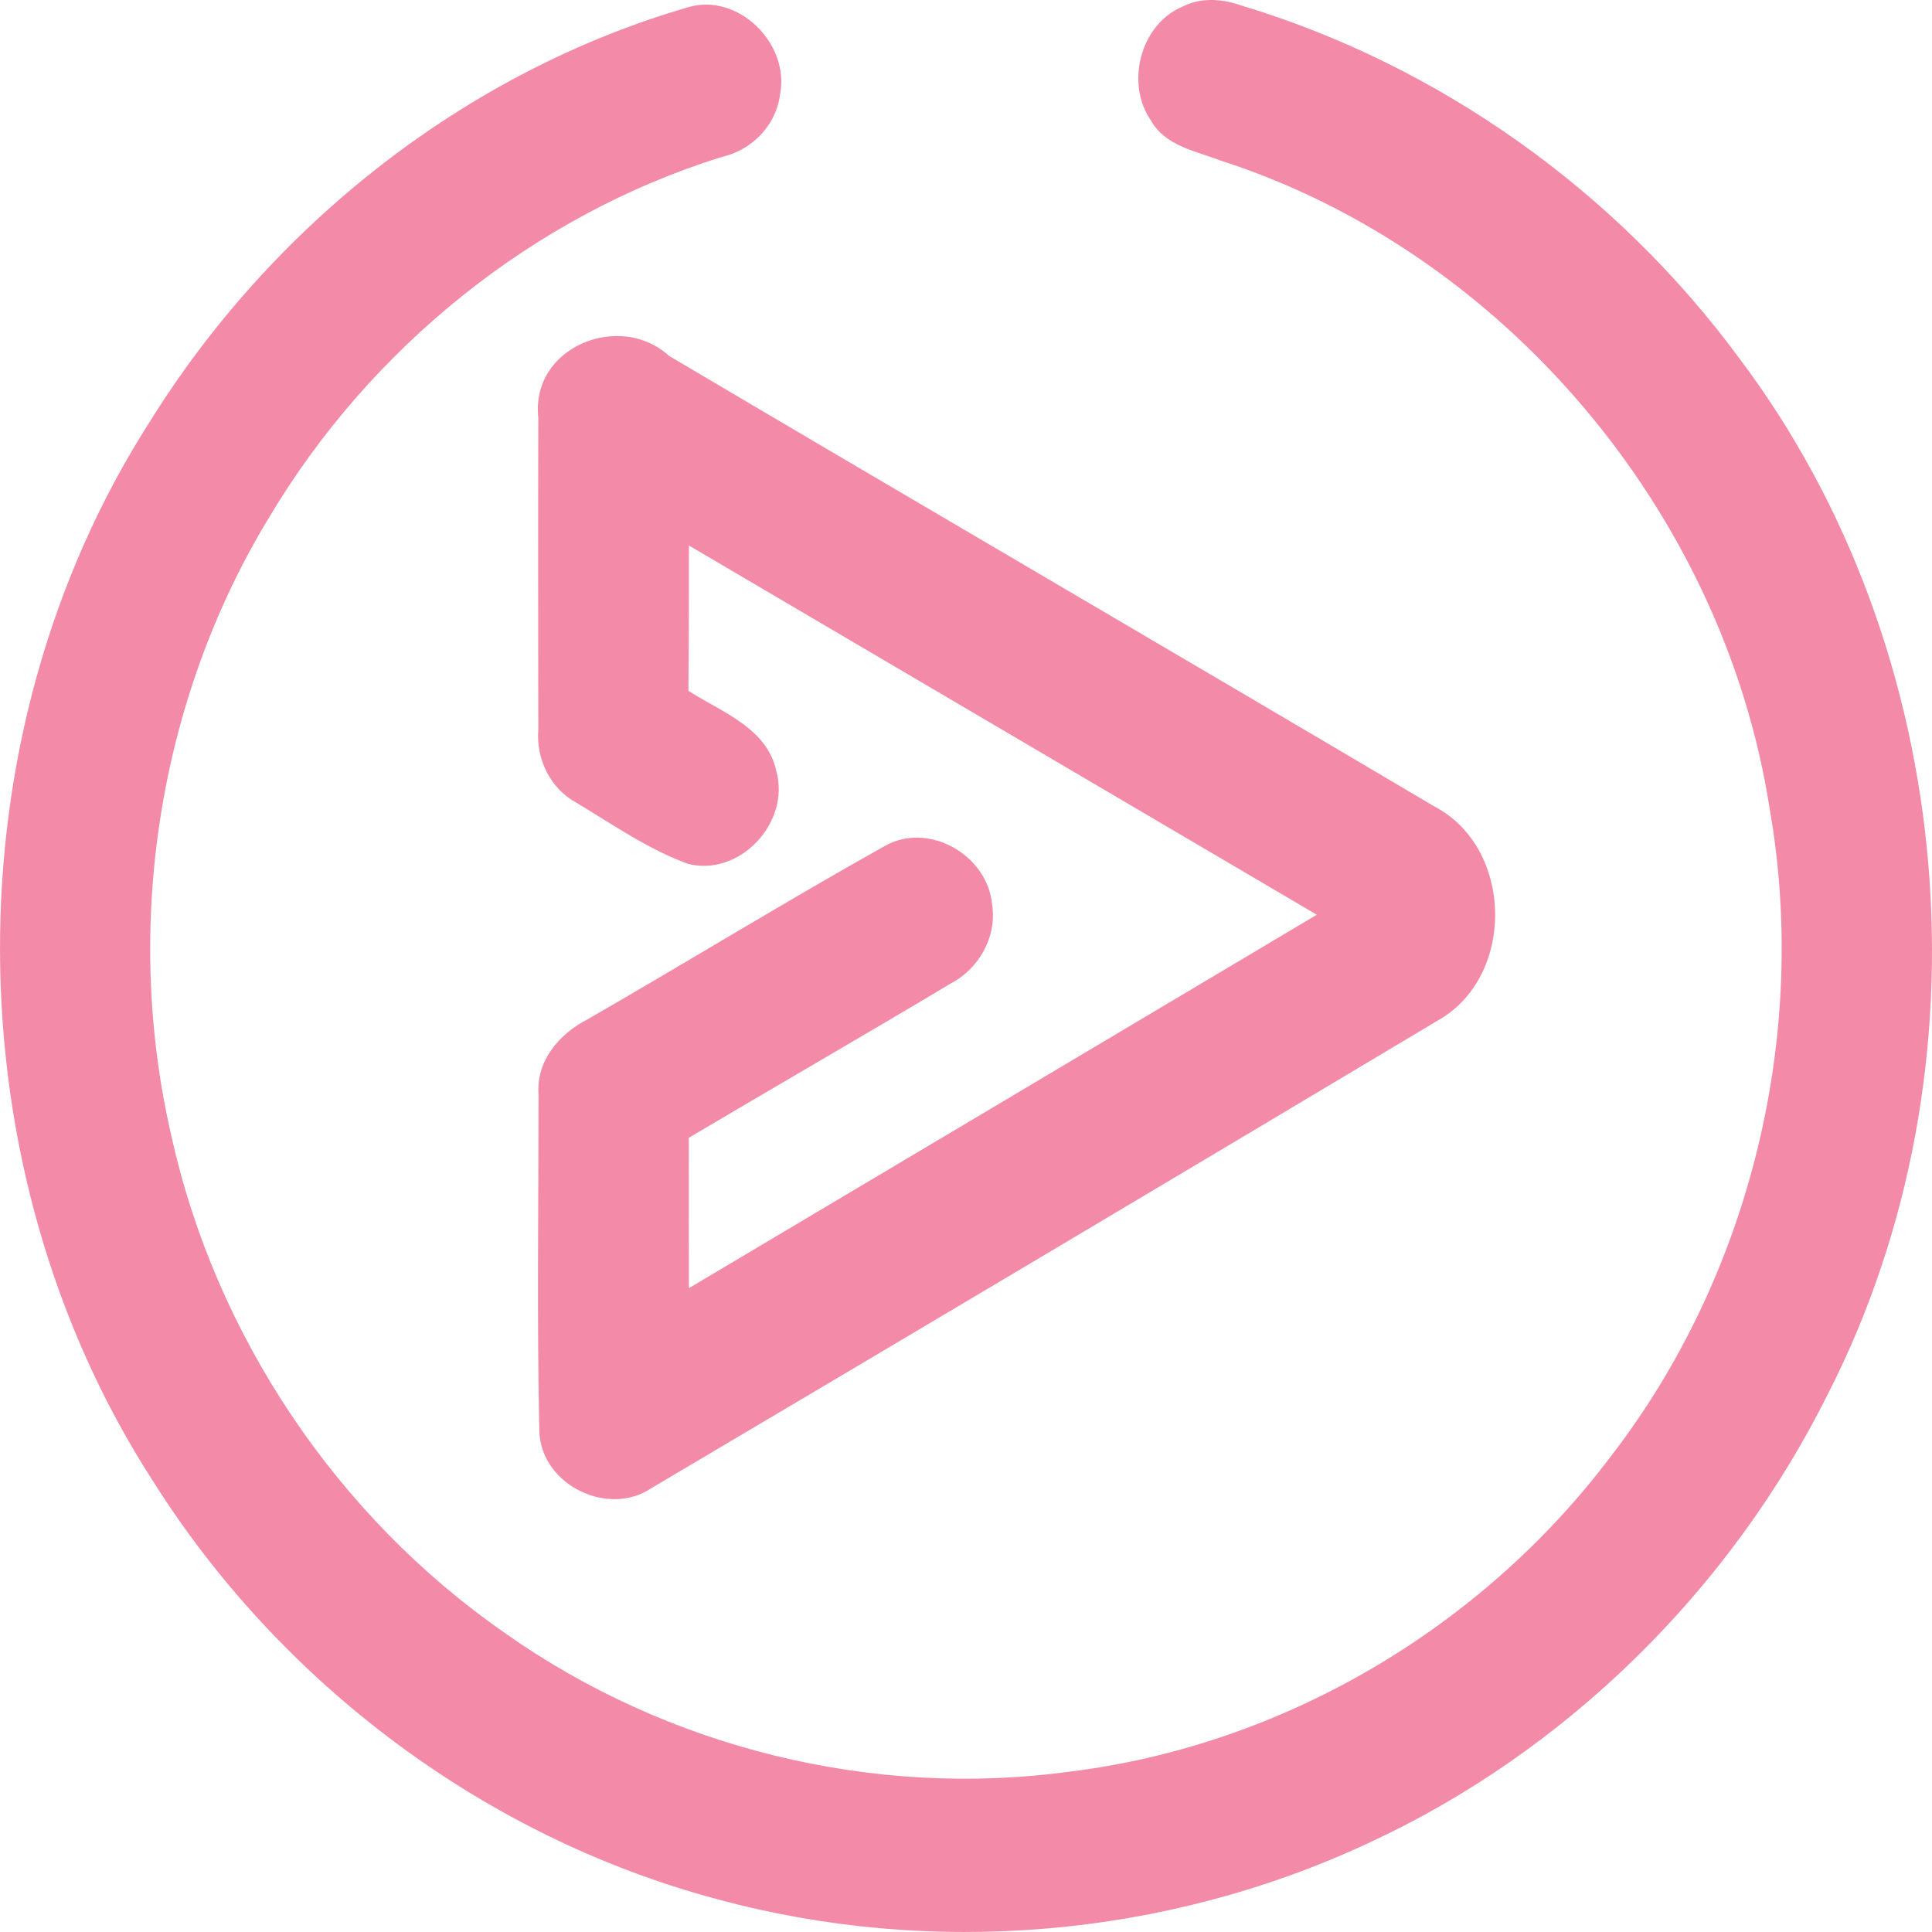 <svg width="64" height="64" viewBox="0 0 64 64" fill="none" xmlns="http://www.w3.org/2000/svg">
<path d="M39.184 0.214C39.794 -0.095 40.495 -0.037 41.122 0.182C47.659 2.152 53.534 6.318 57.625 11.881C64.873 21.508 66.061 35.368 60.571 46.14C57.322 52.678 51.859 58.049 45.305 61.065C38.605 64.189 30.845 64.847 23.729 62.905C16.104 60.864 9.313 55.811 5.056 49.044C-1.631 38.688 -1.701 24.394 4.942 14.002C9.019 7.428 15.464 2.366 22.808 0.236C24.448 -0.243 26.162 1.431 25.842 3.118C25.711 4.17 24.891 4.985 23.891 5.204C17.683 7.146 12.268 11.501 8.901 17.162C5.244 23.186 4.082 30.7 5.669 37.592C7.129 44.251 11.181 50.239 16.696 54.075C22.111 57.915 28.938 59.584 35.466 58.684C42.49 57.812 49.08 53.945 53.381 48.217C57.985 42.242 59.931 34.254 58.62 26.775C57.081 16.911 49.755 8.323 40.438 5.32C39.614 5.002 38.601 4.841 38.123 3.987C37.268 2.742 37.79 0.787 39.184 0.214Z" fill="url(#paint0_linear)"/>
<path d="M17.832 13.837C17.573 11.483 20.546 10.306 22.159 11.787C30.604 16.782 39.079 21.722 47.519 26.717C50.154 28.095 50.211 32.378 47.606 33.819C38.943 38.997 30.266 44.157 21.581 49.295C20.16 50.257 17.963 49.215 17.867 47.456C17.784 43.723 17.84 39.986 17.84 36.249C17.757 35.135 18.538 34.24 19.458 33.77C22.756 31.872 26 29.877 29.319 28.019C30.757 27.209 32.721 28.315 32.866 29.975C33.028 31.045 32.419 32.096 31.494 32.58C28.613 34.303 25.706 35.977 22.817 37.691C22.817 39.351 22.817 41.011 22.821 42.672C29.758 38.55 36.689 34.428 43.621 30.302C36.689 26.225 29.753 22.148 22.821 18.07C22.821 19.677 22.821 21.279 22.804 22.886C23.895 23.584 25.417 24.112 25.719 25.553C26.184 27.267 24.492 29.044 22.799 28.619C21.48 28.14 20.305 27.317 19.103 26.596C18.239 26.135 17.753 25.155 17.832 24.17C17.827 20.724 17.823 17.278 17.832 13.837Z" fill="url(#paint1_linear)"/>
<defs>
<linearGradient id="paint0_linear" x1="32" y1="0" x2="32" y2="64" gradientUnits="userSpaceOnUse">
<stop stop-color="#f38ba8"/>
<stop offset="1" stop-color="#f38ba8"/>
</linearGradient>
<linearGradient id="paint1_linear" x1="33.672" y1="11.132" x2="33.672" y2="49.662" gradientUnits="userSpaceOnUse">
<stop stop-color="#f38ba8"/>
<stop offset="1" stop-color="#f38ba8"/>
</linearGradient>
</defs>
</svg>
